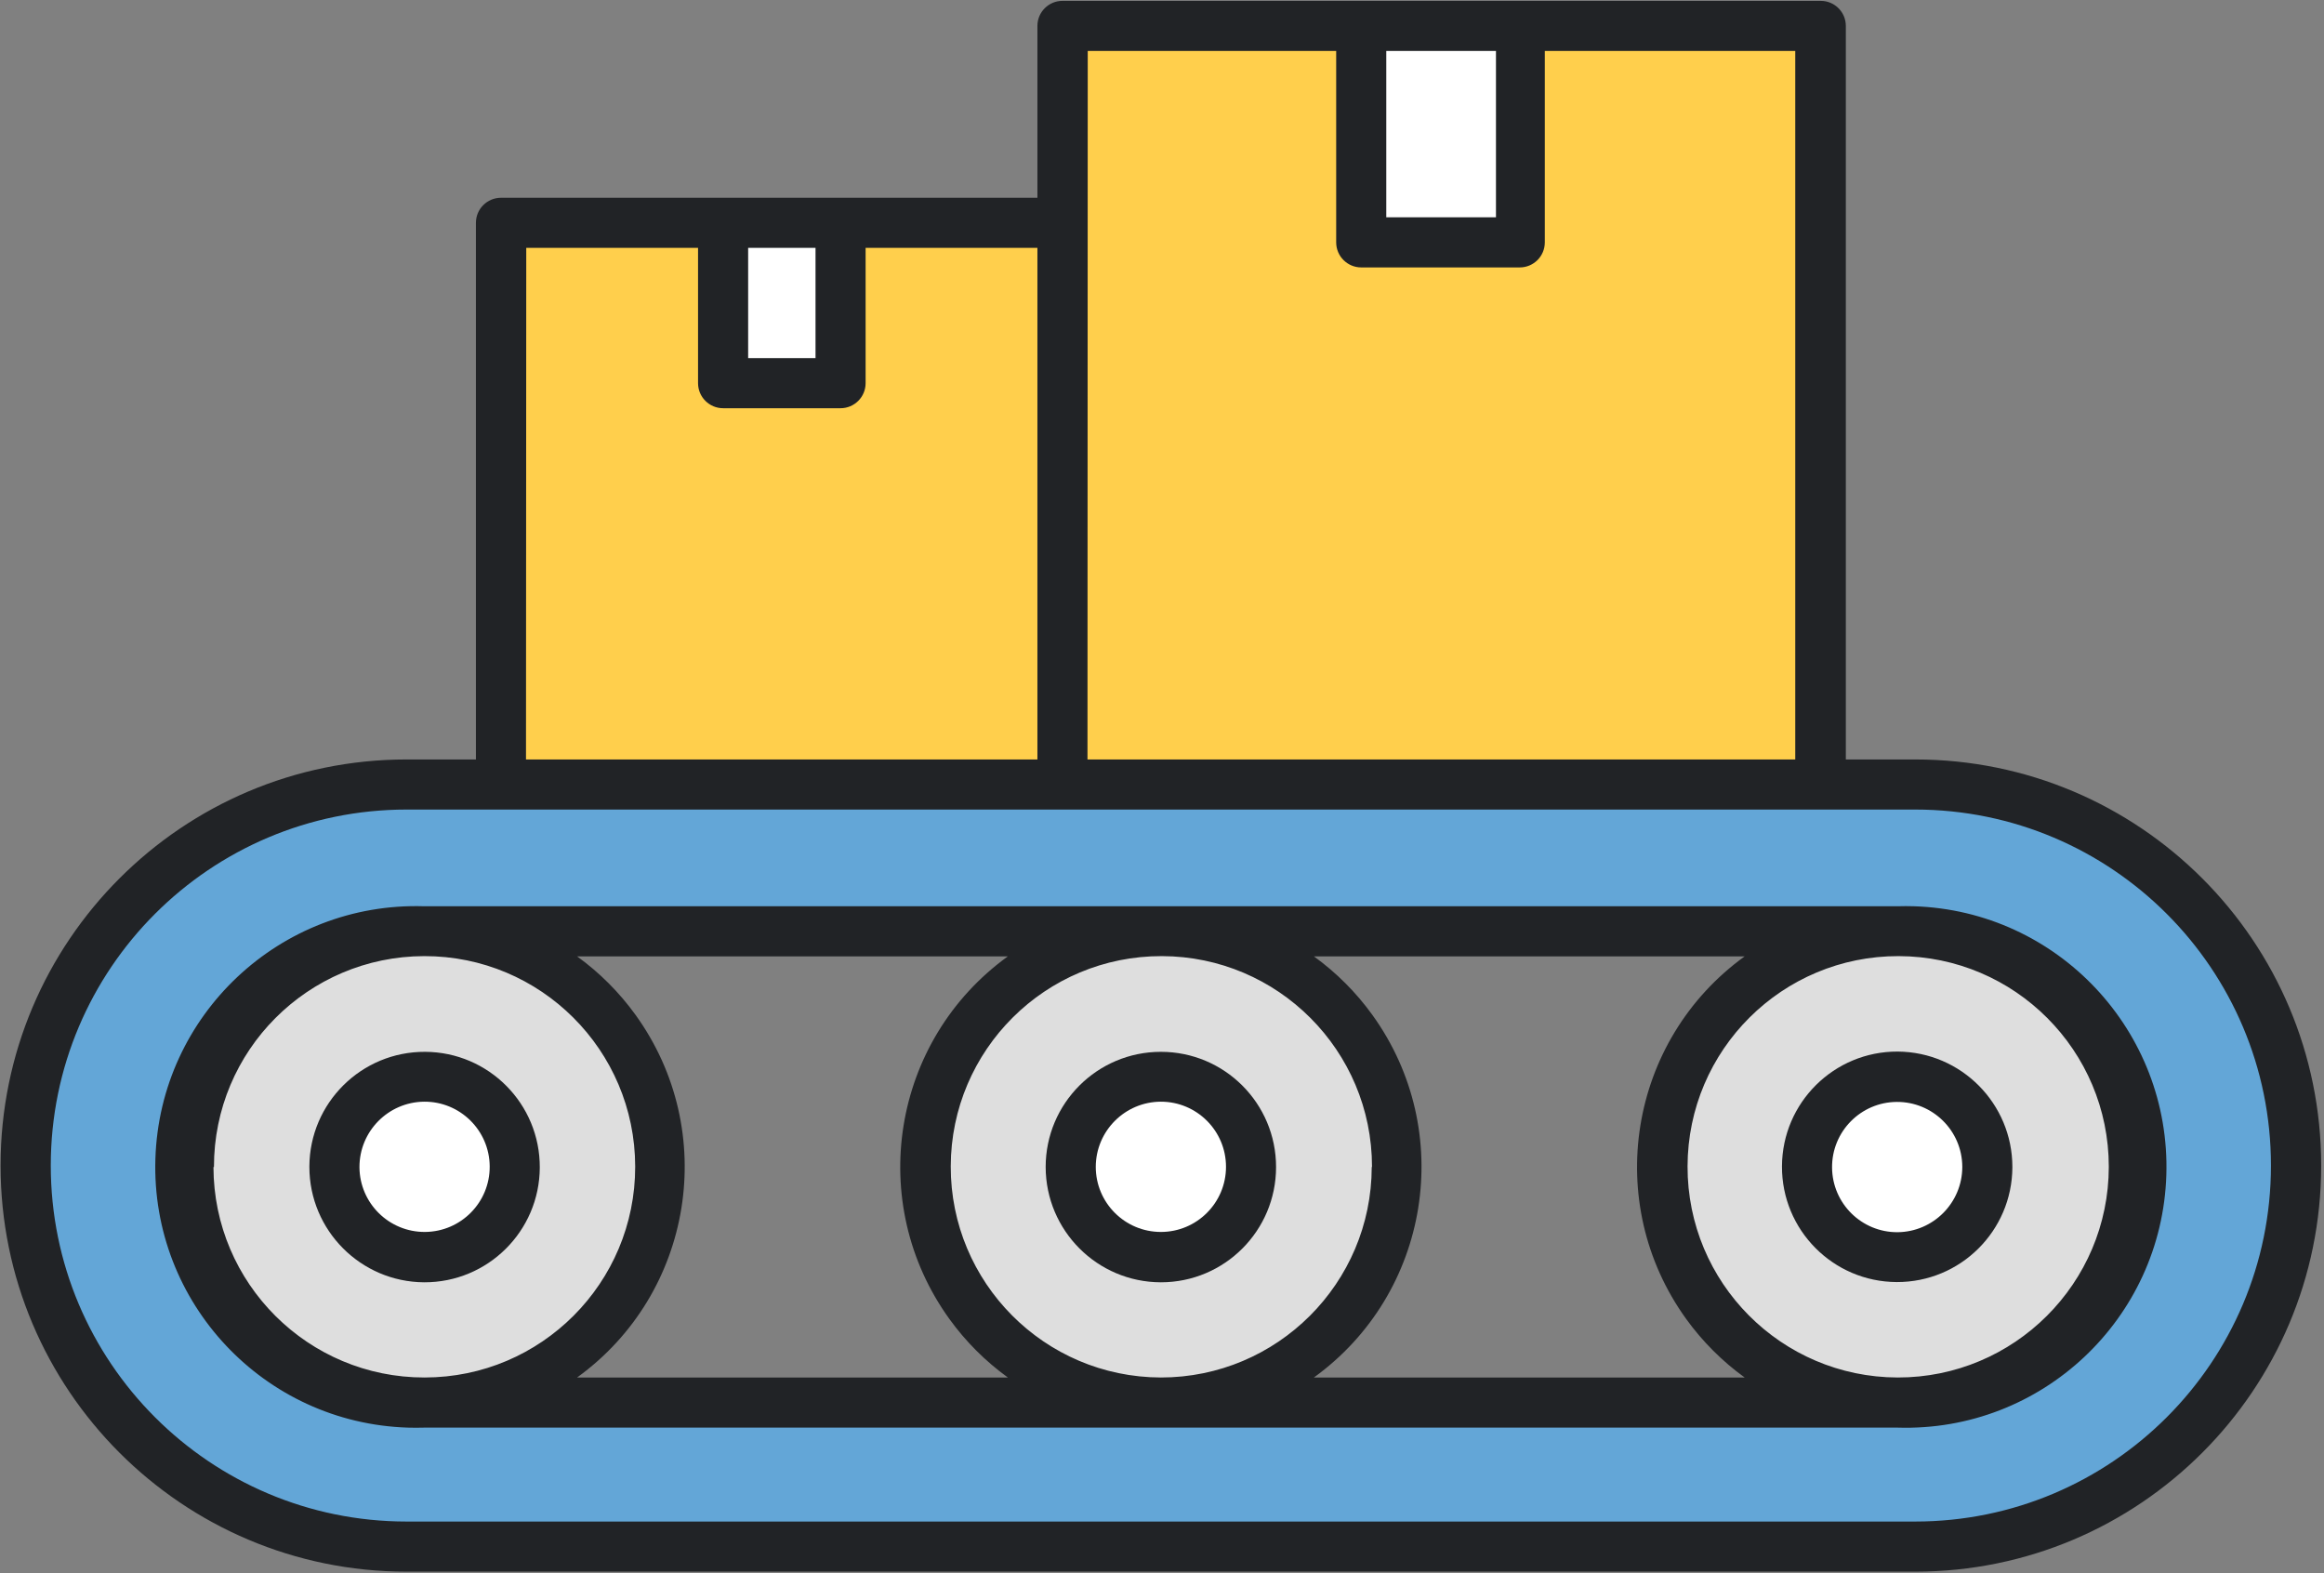 <svg xmlns="http://www.w3.org/2000/svg" xmlns:xlink="http://www.w3.org/1999/xlink" width="1000" zoomAndPan="magnify" viewBox="0 0 750 507.75" height="677" preserveAspectRatio="xMidYMid meet" version="1.0"><rect x="0" y="0" width="750" height="507.75" fill="#808080" stroke="none"/><defs><clipPath id="id1"><path d="M 0.184 0 L 749.066 0 L 749.066 507.5 L 0.184 507.5 Z M 0.184 0 " clip-rule="nonzero"/></clipPath></defs><path fill="#ffcf4c" d="M 494.906 12.406 L 494.906 78.215 C 494.906 80.441 493.09 82.254 490.863 82.254 L 439.297 82.254 C 437.066 82.254 435.254 80.441 435.254 78.215 L 435.254 12.406 L 346.348 12.406 L 346.348 249.117 L 583.562 249.117 L 583.562 12.406 Z M 494.906 12.406 " fill-opacity="1" fill-rule="nonzero"/><path fill="#ffcf4c" d="M 275.305 123.648 C 275.305 125.875 273.496 127.688 271.262 127.688 L 233.363 127.688 C 231.129 127.688 229.32 125.875 229.32 123.648 L 229.32 75.867 L 165.711 75.867 L 165.711 249.117 L 338.836 249.117 L 338.836 75.867 L 275.305 75.867 Z M 275.305 123.648 " fill-opacity="1" fill-rule="nonzero"/><path fill="#63a6d7" d="M 618.074 257.199 L 131.199 257.199 C 65.539 257.223 12.328 310.473 12.352 376.16 C 12.367 441.805 65.562 495.016 131.199 495.039 L 618.074 495.039 C 683.734 495.016 736.953 441.762 736.926 376.074 C 736.91 310.434 683.711 257.223 618.074 257.199 Z M 692.508 376.602 C 692.465 420.832 656.641 456.668 612.414 456.715 L 136.855 456.715 C 92.648 458.125 55.664 423.414 54.254 379.191 C 52.848 334.969 87.555 297.977 131.766 296.566 C 133.465 296.512 135.156 296.512 136.855 296.566 L 612.414 296.566 C 656.605 296.617 692.422 332.406 692.508 376.602 Z M 692.508 376.602 " fill-opacity="1" fill-rule="nonzero"/><path fill="#dedede" d="M 374.641 304.574 C 334.867 304.574 302.625 336.82 302.625 376.602 C 302.625 416.387 334.867 448.633 374.641 448.633 C 414.414 448.633 446.648 416.387 446.648 376.602 C 446.598 336.836 414.391 304.621 374.641 304.574 Z M 374.641 409.672 C 356.34 409.672 341.496 394.828 341.496 376.52 C 341.496 358.219 356.336 343.379 374.641 343.379 C 392.938 343.379 407.777 358.219 407.777 376.52 C 407.777 394.844 392.953 409.699 374.641 409.75 Z M 374.641 409.672 " fill-opacity="1" fill-rule="nonzero"/><path fill="#dedede" d="M 136.855 304.574 C 97.109 305.906 65.969 339.215 67.293 378.973 C 68.566 416.863 98.977 447.273 136.855 448.555 L 137.586 448.555 C 177.324 447.059 208.328 413.613 206.836 373.867 C 205.402 335.961 174.84 305.664 136.941 304.574 Z M 136.855 409.672 C 118.562 409.672 103.719 394.828 103.719 376.52 C 103.719 358.219 118.559 343.379 136.855 343.379 C 155.156 343.379 169.996 358.219 169.996 376.52 C 169.996 394.844 155.172 409.699 136.855 409.75 Z M 136.855 409.672 " fill-opacity="1" fill-rule="nonzero"/><path fill="#dedede" d="M 612.414 304.574 C 572.664 305.711 541.359 338.875 542.496 378.641 C 543.59 416.547 573.887 447.121 611.77 448.555 L 612.5 448.555 C 652.25 447.219 683.391 413.91 682.062 374.156 C 680.797 336.262 650.379 305.848 612.5 304.57 C 612.496 304.574 612.414 304.574 612.414 304.574 Z M 612.414 409.672 C 594.121 409.672 579.277 394.828 579.277 376.52 C 579.277 358.219 594.117 343.379 612.414 343.379 C 630.719 343.379 645.559 358.219 645.559 376.52 C 645.559 394.844 630.734 409.699 612.414 409.75 Z M 612.414 409.672 " fill-opacity="1" fill-rule="nonzero"/><path fill="#ffffff" d="M 237.398 119.605 L 267.223 119.605 L 267.223 75.949 L 237.398 75.949 Z M 237.398 119.605 " fill-opacity="1" fill-rule="nonzero"/><path fill="#ffffff" d="M 443.66 74.172 L 486.738 74.172 L 486.738 12.406 L 443.66 12.406 Z M 443.66 74.172 " fill-opacity="1" fill-rule="nonzero"/><path fill="#ffffff" d="M 161.91 376.602 C 161.91 390.449 150.695 401.66 136.855 401.66 C 123.02 401.66 111.805 390.449 111.805 376.602 C 111.805 362.762 123.02 351.543 136.855 351.543 C 150.695 351.543 161.91 362.762 161.91 376.602 Z M 161.91 376.602 " fill-opacity="1" fill-rule="nonzero"/><path fill="#ffffff" d="M 637.469 376.602 C 637.469 390.449 626.258 401.66 612.414 401.66 C 598.578 401.66 587.363 390.449 587.363 376.602 C 587.363 362.762 598.578 351.543 612.414 351.543 C 626.258 351.543 637.469 362.762 637.469 376.602 Z M 637.469 376.602 " fill-opacity="1" fill-rule="nonzero"/><path fill="#ffffff" d="M 399.691 376.602 C 399.691 390.449 388.477 401.66 374.641 401.66 C 360.797 401.66 349.586 390.449 349.586 376.602 C 349.586 362.762 360.797 351.543 374.641 351.543 C 388.477 351.543 399.691 362.762 399.691 376.602 Z M 399.691 376.602 " fill-opacity="1" fill-rule="nonzero"/><path fill="#212326" d="M 136.855 413.793 C 157.383 413.883 174.109 397.309 174.199 376.766 C 174.289 356.227 157.719 339.508 137.184 339.418 C 116.641 339.328 99.93 355.898 99.84 376.441 L 99.84 376.602 C 99.879 397.055 116.41 413.664 136.855 413.793 Z M 136.855 355.508 C 148.465 355.418 157.945 364.754 158.035 376.359 C 158.125 387.969 148.789 397.449 137.184 397.543 C 125.574 397.629 116.094 388.293 116.004 376.68 L 116.004 376.602 C 116.004 365.043 125.297 355.637 136.855 355.508 Z M 136.855 355.508 " fill-opacity="1" fill-rule="nonzero"/><path fill="#212326" d="M 374.641 413.793 C 395.176 413.793 411.812 397.145 411.812 376.602 C 411.812 356.059 395.176 339.418 374.641 339.418 C 354.102 339.418 337.457 356.059 337.457 376.602 C 337.508 397.121 354.125 413.754 374.641 413.793 Z M 374.641 355.508 C 386.242 355.508 395.656 364.918 395.656 376.523 C 395.656 388.133 386.242 397.543 374.641 397.543 C 363.031 397.543 353.625 388.133 353.625 376.523 C 353.664 364.93 363.051 355.547 374.641 355.508 Z M 374.641 355.508 " fill-opacity="1" fill-rule="nonzero"/><path fill="#212326" d="M 612.414 292.445 L 136.855 292.445 C 90.41 291.004 51.598 327.5 50.148 373.953 C 48.703 420.41 85.191 459.234 131.637 460.688 C 133.375 460.738 135.113 460.738 136.848 460.688 L 612.406 460.688 C 658.859 462.121 697.668 425.633 699.117 379.176 C 700.566 332.723 664.078 293.887 617.633 292.445 C 615.895 292.391 614.156 292.391 612.414 292.445 Z M 442.688 376.602 C 442.602 414.133 412.156 444.512 374.641 444.512 C 337.094 444.422 306.738 413.914 306.824 376.359 C 306.914 338.812 337.418 308.445 374.965 308.535 C 412.434 308.625 442.773 339.039 442.773 376.523 Z M 69.047 376.602 C 69 339.055 99.395 308.586 136.938 308.535 C 174.48 308.484 204.938 338.891 204.988 376.441 C 205.035 413.996 174.645 444.465 137.098 444.512 L 137.02 444.512 C 99.465 444.562 68.973 414.168 68.887 376.602 Z M 186.238 444.512 C 223.758 417.387 232.199 364.992 205.074 327.461 C 199.844 320.219 193.48 313.855 186.238 308.613 L 325.258 308.613 C 287.738 335.734 279.297 388.141 306.418 425.672 C 311.652 432.91 318.016 439.277 325.258 444.512 Z M 424.02 444.512 C 461.535 417.387 469.98 364.992 442.855 327.461 C 437.621 320.219 431.258 313.855 424.02 308.613 L 563.035 308.613 C 525.52 335.734 517.078 388.141 544.199 425.672 C 549.434 432.91 555.797 439.277 563.035 444.512 Z M 612.414 444.512 C 574.875 444.422 544.52 413.91 544.605 376.359 C 544.695 338.812 575.199 308.445 612.742 308.535 C 650.219 308.625 680.551 339.039 680.551 376.52 C 680.504 414.113 650 444.562 612.414 444.512 L 612.254 444.512 Z M 612.414 444.512 " fill-opacity="1" fill-rule="nonzero"/><path fill="#212326" d="M 612.414 339.336 C 591.887 339.25 575.168 355.82 575.078 376.359 C 574.988 396.895 591.559 413.625 612.09 413.715 C 632.633 413.801 649.344 397.23 649.434 376.68 L 649.434 376.602 C 649.434 356.113 632.898 339.469 612.414 339.336 Z M 612.414 397.625 C 600.812 397.711 591.332 388.371 591.242 376.766 C 591.152 365.156 600.492 355.672 612.09 355.586 C 623.699 355.5 633.18 364.832 633.27 376.441 L 633.27 376.602 C 633.23 388.133 623.941 397.496 612.414 397.625 Z M 612.414 397.625 " fill-opacity="1" fill-rule="nonzero"/><g clip-path="url(#id1)"><path fill="#212326" d="M 618.074 245.074 L 595.688 245.074 L 595.688 8.367 C 595.688 3.902 592.066 0.281 587.605 0.281 L 342.871 0.281 C 338.414 0.281 334.793 3.902 334.793 8.367 L 334.793 63.824 L 161.668 63.824 C 157.207 63.824 153.59 67.445 153.59 71.906 L 153.59 245.074 L 131.199 245.074 C 58.844 245.074 0.184 303.742 0.184 376.113 C 0.184 448.496 58.844 507.164 131.199 507.164 L 618.074 507.164 C 690.434 507.164 749.09 448.496 749.09 376.113 C 749.09 303.738 690.438 245.074 618.074 245.074 Z M 482.777 70.125 L 447.379 70.125 L 447.379 16.449 L 482.777 16.449 Z M 351.035 16.449 L 431.211 16.449 L 431.211 78.215 C 431.211 82.676 434.836 86.297 439.297 86.297 L 490.457 86.297 C 494.922 86.297 498.539 82.676 498.539 78.215 L 498.539 16.449 L 579.363 16.449 L 579.363 245.074 L 350.953 245.074 Z M 263.184 115.562 L 241.441 115.562 L 241.441 79.988 L 263.184 79.988 Z M 169.832 79.988 L 225.273 79.988 L 225.273 123.648 C 225.273 128.109 228.902 131.73 233.355 131.73 L 271.262 131.73 C 275.723 131.73 279.348 128.109 279.348 123.648 L 279.348 79.988 L 334.793 79.988 L 334.793 245.074 L 169.75 245.074 Z M 618.074 490.996 L 131.199 490.996 C 67.773 490.977 16.367 439.527 16.387 376.074 C 16.414 312.664 67.801 261.262 131.199 261.238 L 618.074 261.238 C 681.508 261.262 732.902 312.711 732.883 376.16 C 732.859 439.57 681.477 490.977 618.074 490.996 Z M 618.074 490.996 " fill-opacity="1" fill-rule="nonzero"/></g></svg>